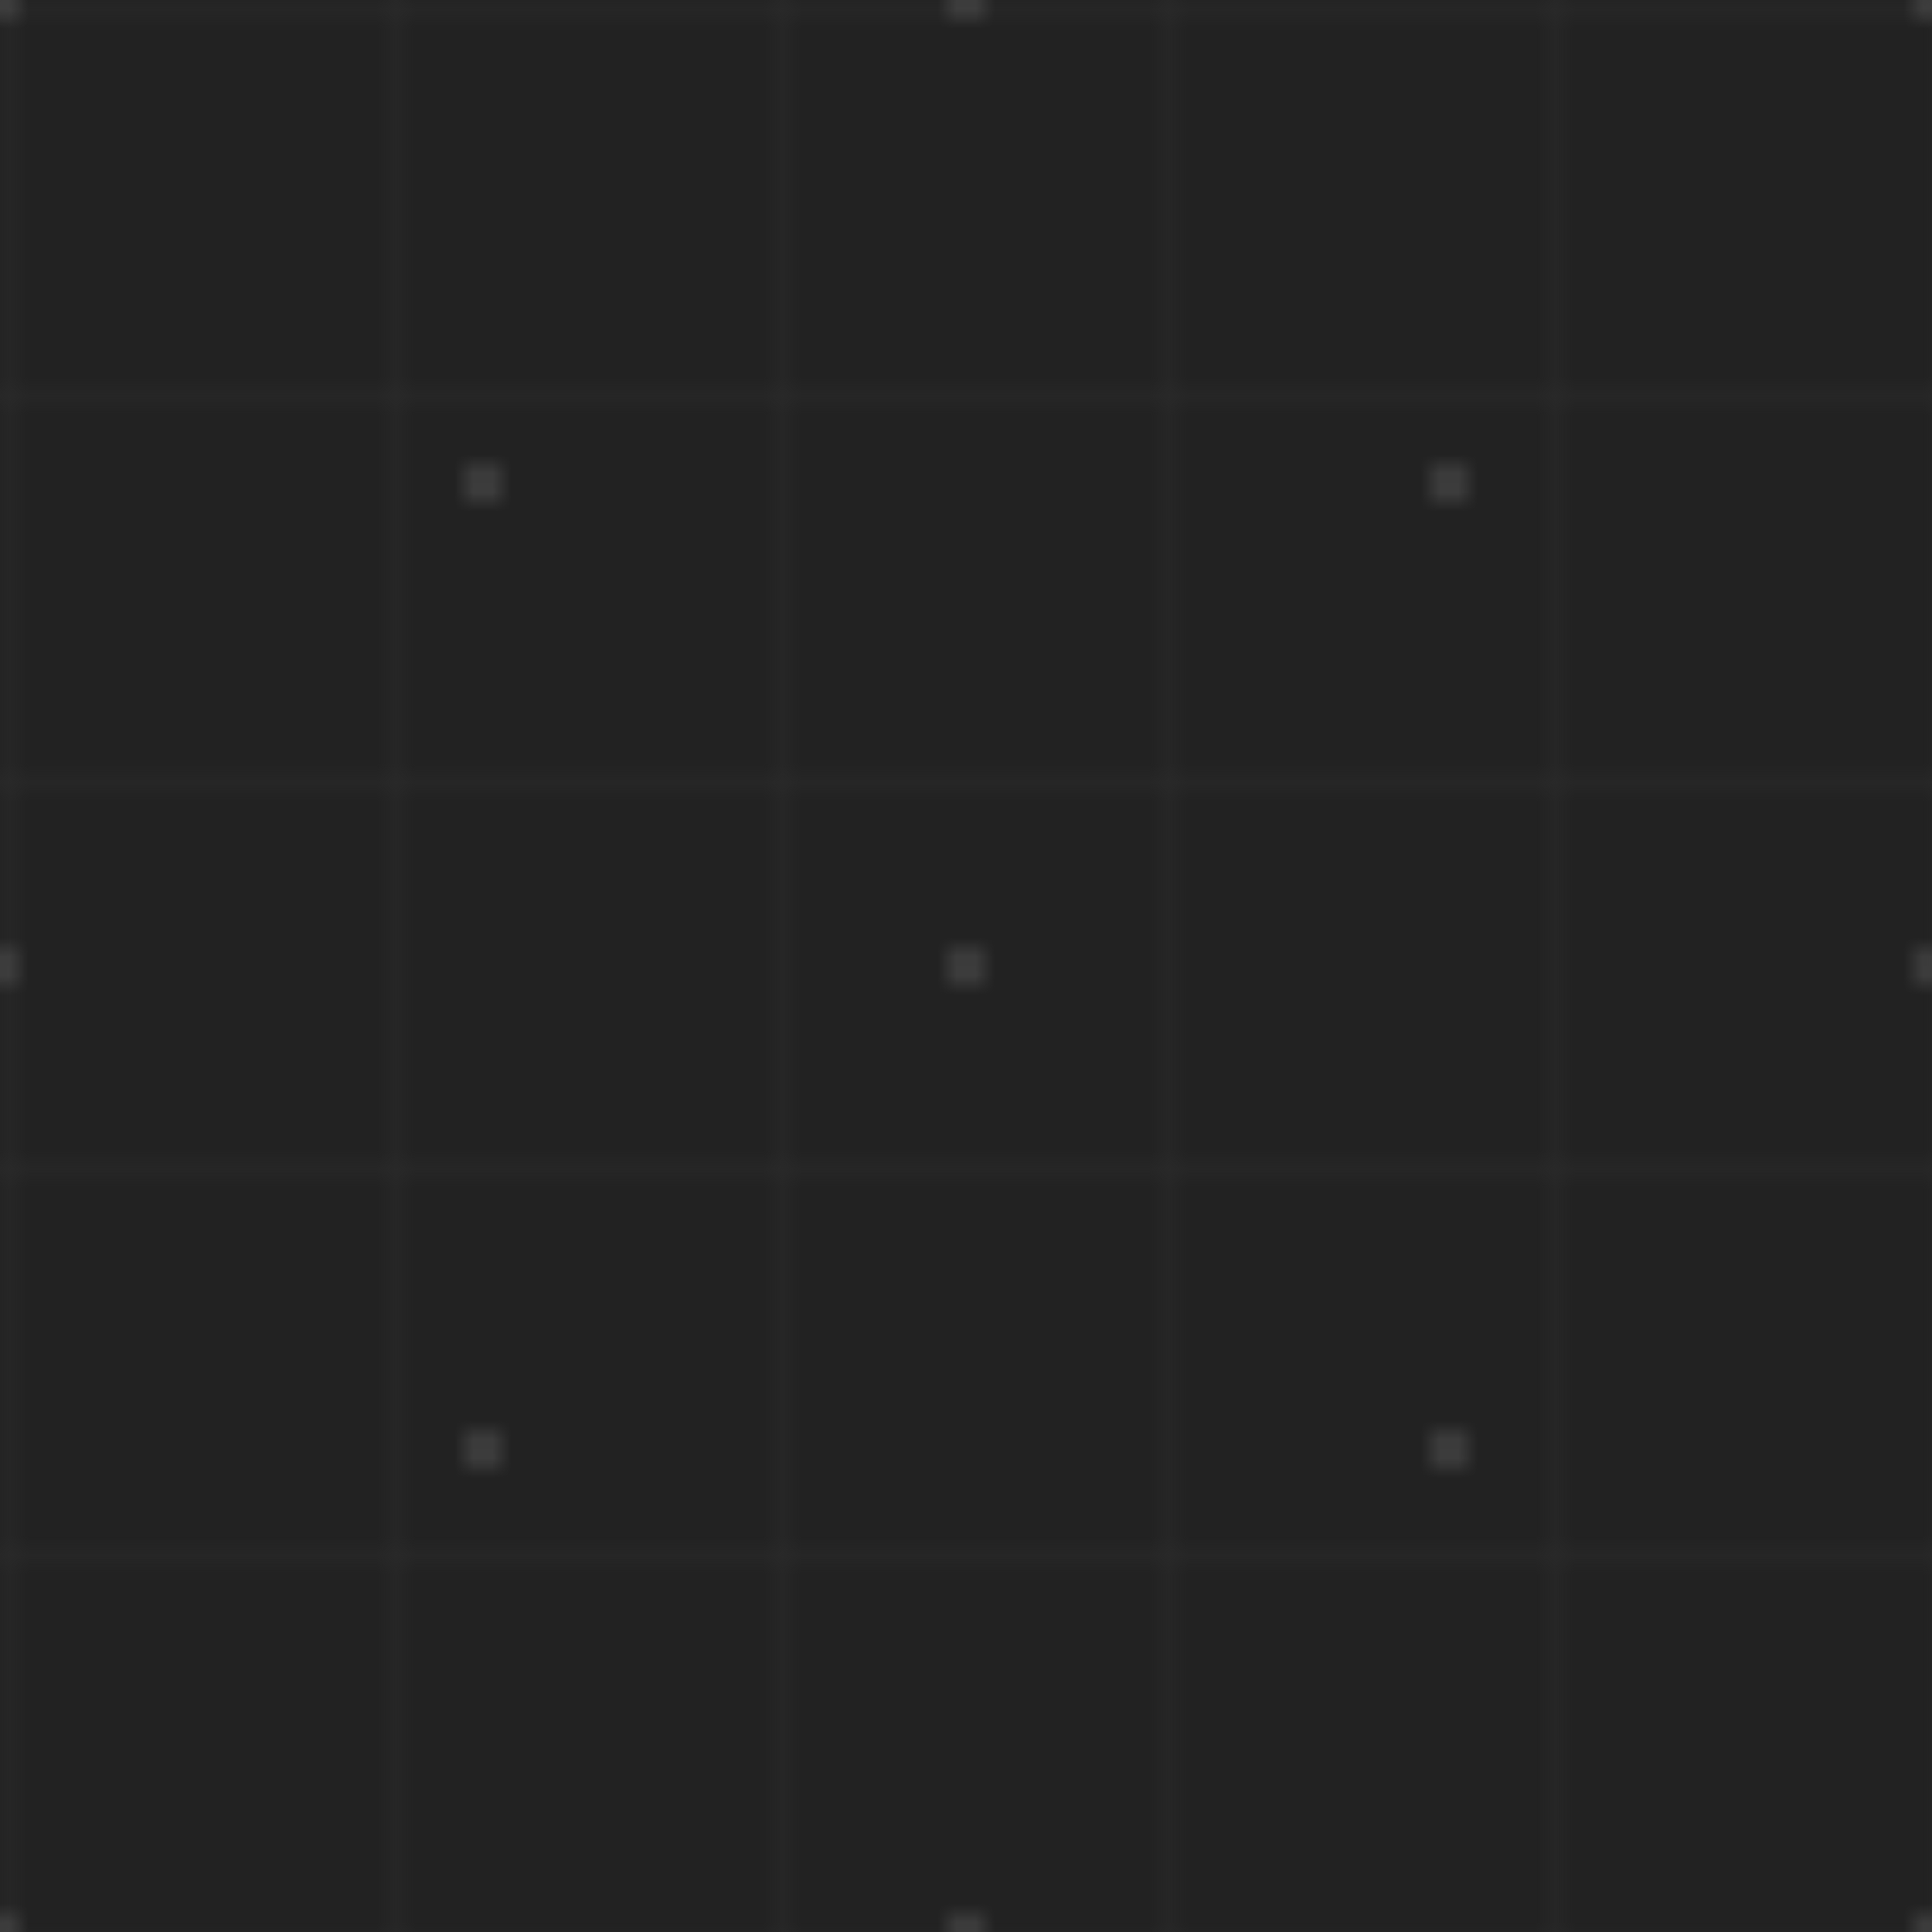 <svg width="100" height="100" viewBox="0 0 100 100" xmlns="http://www.w3.org/2000/svg">
  <defs>
    <pattern id="grid" width="20" height="20" patternUnits="userSpaceOnUse">
      <path d="M 20 0 L 0 0 0 20" fill="none" stroke="#333333" stroke-width="0.5"/>
    </pattern>
    
    <pattern id="circles" width="50" height="50" patternUnits="userSpaceOnUse">
      <circle cx="25" cy="25" r="1" fill="#444444"/>
      <circle cx="0" cy="0" r="1" fill="#444444"/>
      <circle cx="0" cy="50" r="1" fill="#444444"/>
      <circle cx="50" cy="0" r="1" fill="#444444"/>
      <circle cx="50" cy="50" r="1" fill="#444444"/>
    </pattern>
  </defs>
  
  <rect width="100" height="100" fill="#222222"/>
  <rect width="100" height="100" fill="url(#grid)"/>
  <rect width="100" height="100" fill="url(#circles)"/>
</svg> 